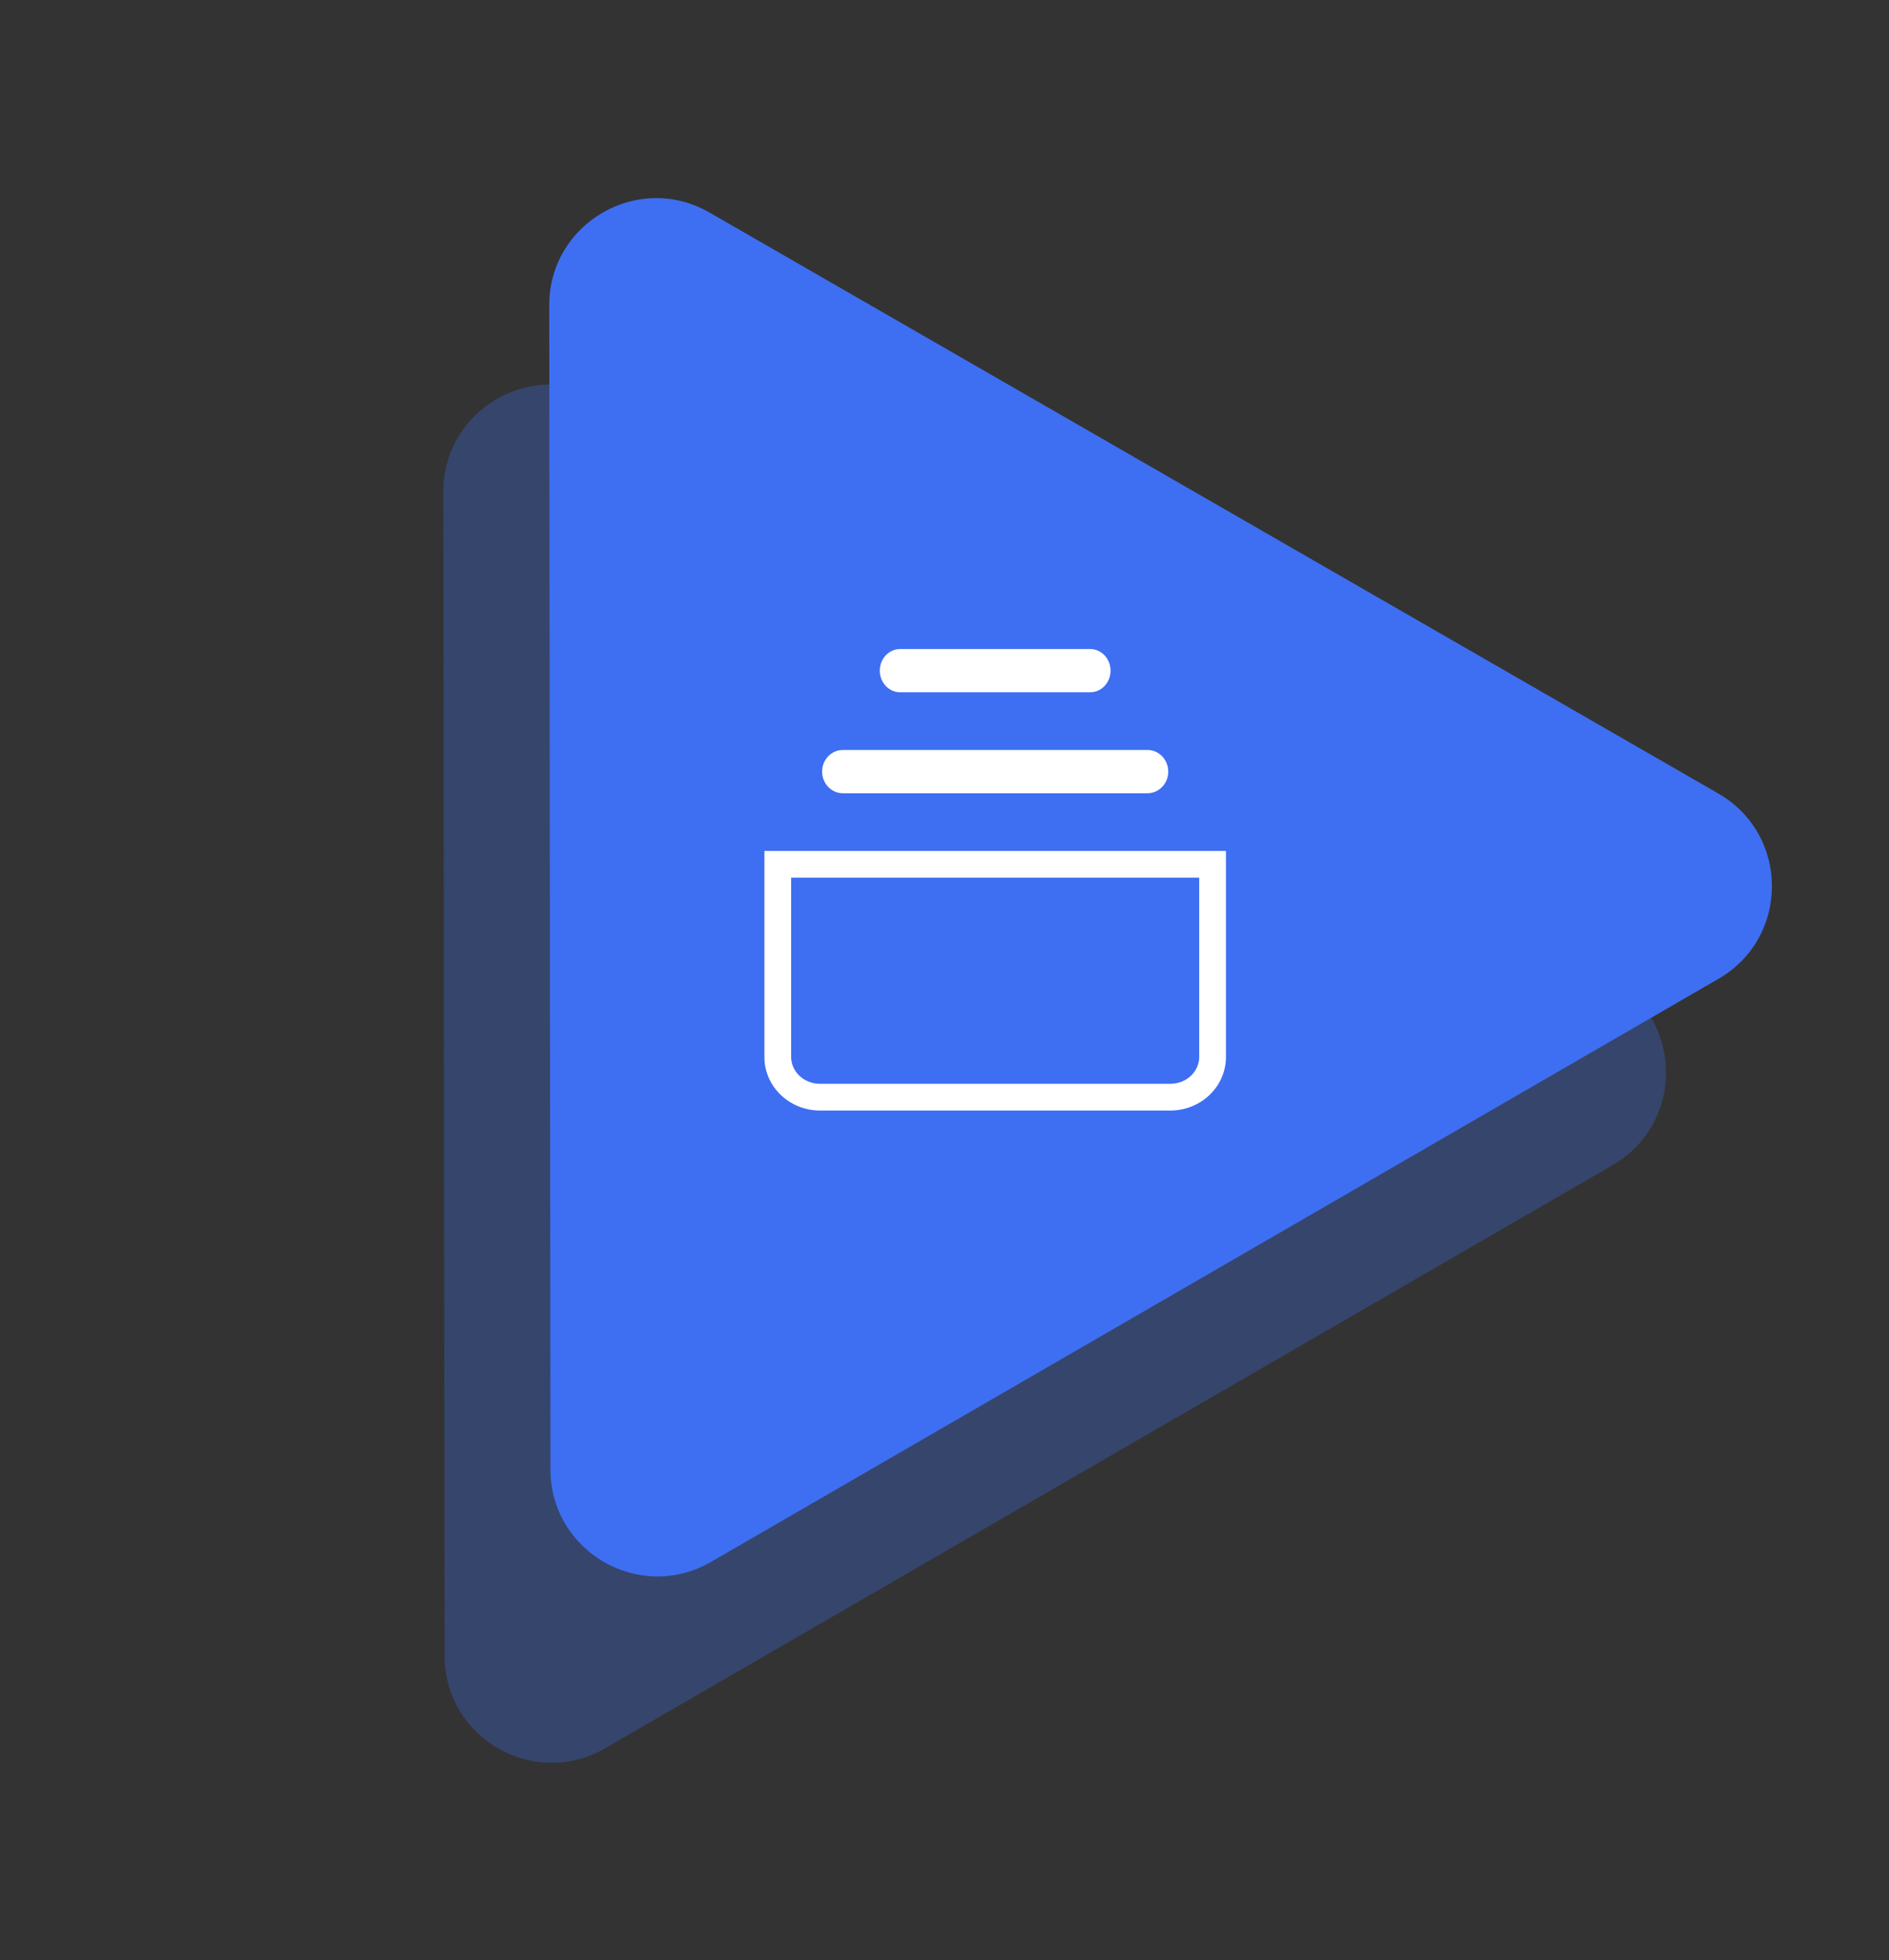 <svg width="106" height="110" viewBox="0 0 106 110" fill="none" xmlns="http://www.w3.org/2000/svg">
<rect x="0" y="0" width="106" height="110" fill="#333333" stroke="none"/>
<path d="M96.426 44.531C100.428 46.836 100.434 52.609 96.437 54.923L39.896 87.648C35.898 89.961 30.895 87.08 30.89 82.461L30.82 17.133C30.815 12.514 35.812 9.622 39.815 11.927L96.426 44.531Z" fill="#3E6FF2"/>
<path d="M90.482 54.99C94.485 57.295 94.491 63.069 90.493 65.382L33.952 98.107C29.955 100.421 24.952 97.539 24.947 92.92L24.877 27.592C24.872 22.973 29.869 20.081 33.871 22.386L90.482 54.99Z" fill="#3E6FF2" fill-opacity="0.3"/>
<path fill-rule="evenodd" clip-rule="evenodd" d="M62.318 37.633C62.318 36.963 61.806 36.42 61.175 36.42H50.511L50.356 36.431C49.799 36.511 49.369 37.019 49.369 37.633C49.369 38.304 49.88 38.847 50.511 38.847H61.175L61.331 38.836C61.888 38.756 62.318 38.248 62.318 37.633ZM64.39 42.085C65.034 42.085 65.555 42.628 65.555 43.299C65.555 43.913 65.117 44.421 64.548 44.502L64.39 44.513H47.297C46.653 44.513 46.132 43.969 46.132 43.299C46.132 42.684 46.57 42.176 47.139 42.096L47.297 42.085H64.39ZM42.894 49.25V47.75H44.394H67.293H68.793V49.25V59.319C68.793 60.975 67.393 62.318 65.667 62.318H46.02C44.294 62.318 42.894 60.975 42.894 59.319V49.25ZM67.293 49.25H44.394V59.319C44.394 60.089 45.063 60.818 46.02 60.818H65.667C66.624 60.818 67.293 60.089 67.293 59.319V49.25Z" fill="white"/>
</svg>
